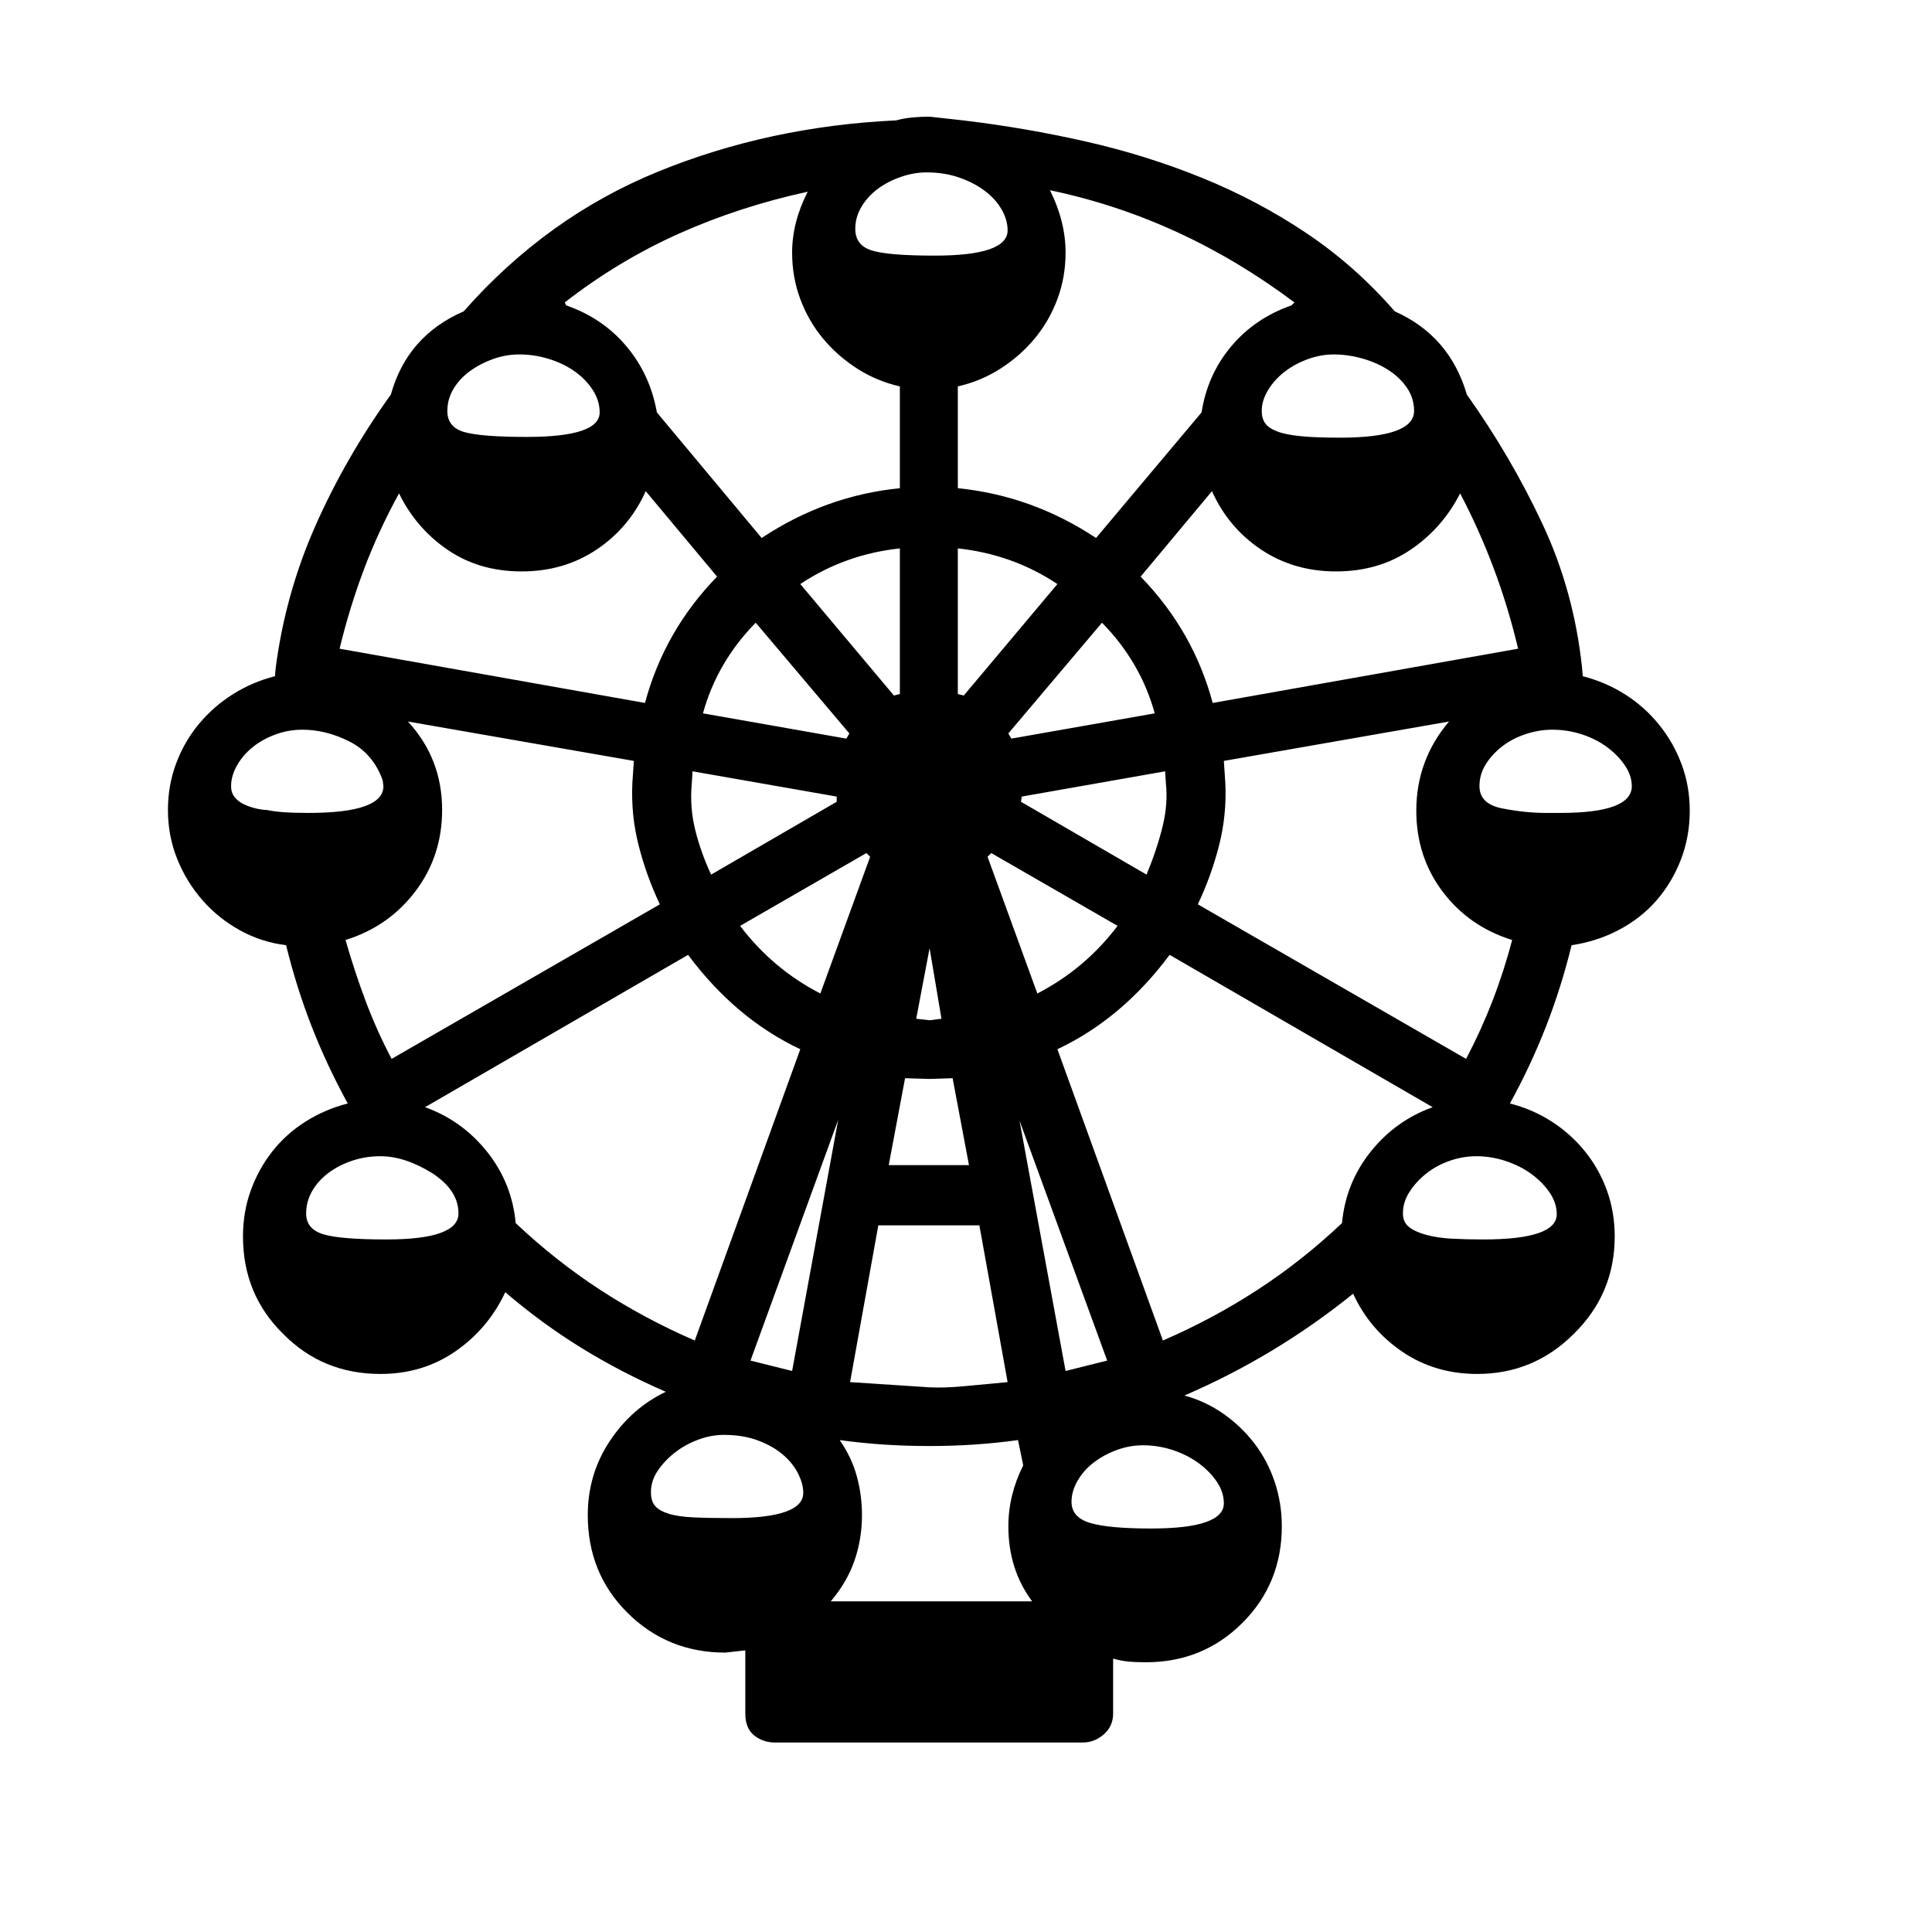 <svg xmlns="http://www.w3.org/2000/svg"
    viewBox="0 0 2600 2600">
  <!--
Digitized data copyright © 2011, Google Corporation.
Android is a trademark of Google and may be registered in certain jurisdictions.
Licensed under the Apache License, Version 2.0
http://www.apache.org/licenses/LICENSE-2.0
  -->
<path d="M2080 1094L2080 1094 2100 1094Q2196 1094 2196 1058L2196 1058Q2196 1044 2187 1030.5 2178 1017 2163.5 1006 2149 995 2129.5 988.5 2110 982 2089 982L2089 982Q2071 982 2053 988 2035 994 2021.5 1004.5 2008 1015 1999.5 1028.5 1991 1042 1991 1058L1991 1058Q1991 1082 2022 1088L2022 1088Q2053 1094 2080 1094ZM1612 1217L1612 1217 1973 1425Q1993 1387 2008.5 1347 2024 1307 2035 1265L2035 1265Q1977 1247 1941.5 1200 1906 1153 1906 1091L1906 1091Q1906 1023 1950 971L1950 971 1647 1024 1649 1054Q1651 1097 1640.5 1138 1630 1179 1612 1217ZM2095 1634L2095 1634Q2095 1619 2085.5 1605 2076 1591 2061 1580 2046 1569 2026.5 1562.5 2007 1556 1987 1556L1987 1556Q1968 1556 1950 1562.5 1932 1569 1918.5 1580 1905 1591 1896.5 1604.5 1888 1618 1888 1633L1888 1633Q1888 1645 1896.5 1651.5 1905 1658 1920 1662 1935 1666 1954.5 1667 1974 1668 1996 1668L1996 1668Q2095 1668 2095 1634ZM1928 1490L1928 1490 1574 1285Q1510 1371 1423 1412L1423 1412 1565 1804Q1632 1775 1692 1736 1752 1697 1806 1646L1806 1646Q1811 1592 1844.5 1550 1878 1508 1928 1490ZM1647 2023L1647 2023Q1647 2008 1637.5 1994 1628 1980 1613 1969 1598 1958 1578.5 1951.5 1559 1945 1538 1945L1538 1945Q1520 1945 1502.5 1951.5 1485 1958 1471.5 1968.5 1458 1979 1450 1993 1442 2007 1442 2021L1442 2021Q1442 2042 1467 2049.5 1492 2057 1549 2057L1549 2057Q1647 2057 1647 2023ZM1490 1831L1372 1508 1434 1845 1490 1831ZM1118 2155L1118 2155 1389 2155Q1357 2112 1357 2054L1357 2054Q1357 2012 1377 1972L1377 1972 1370 1938Q1341 1942 1311.5 1944 1282 1946 1251 1946L1251 1946Q1219 1946 1189 1944 1159 1942 1130 1938L1130 1938Q1146 1961 1153 1986.5 1160 2012 1160 2039L1160 2039Q1160 2071 1150 2100 1140 2129 1118 2155ZM1081 2009L1081 2009Q1081 1997 1074 1983 1067 1969 1053.5 1957.5 1040 1946 1020 1938.5 1000 1931 974 1931L974 1931Q957 1931 939.5 1937.5 922 1944 908 1955 894 1966 885 1979.5 876 1993 876 2008L876 2008Q876 2020 881.5 2026.5 887 2033 899.5 2037 912 2041 933 2042 954 2043 985 2043L985 2043Q1081 2043 1081 2009ZM935 1804L935 1804 1077 1412Q990 1371 926 1285L926 1285 572 1490Q622 1508 655.5 1550 689 1592 694 1646L694 1646Q748 1697 808 1736 868 1775 935 1804ZM617 1633L617 1633Q617 1602 582 1579L582 1579Q545 1556 512 1556L512 1556Q492 1556 474 1562 456 1568 442 1578.5 428 1589 420 1603 412 1617 412 1633L412 1633Q412 1654 435 1661 458 1668 520 1668L520 1668Q617 1668 617 1633ZM465 1265L465 1265Q477 1307 492 1347 507 1387 527 1425L527 1425 888 1217Q870 1179 859.5 1138 849 1097 851 1054L851 1054 853 1024 549 971Q595 1021 595 1090L595 1090Q595 1152 559 1199.5 523 1247 465 1265ZM415 1094L415 1094Q516 1094 516 1058L516 1058 515 1050Q502 1014 470.5 998 439 982 407 982L407 982Q388 982 370.5 988.5 353 995 340 1005.5 327 1016 319 1030 311 1044 311 1058L311 1058Q311 1067 316 1073 321 1079 328.5 1082.5 336 1086 344.5 1088 353 1090 359 1090L359 1090Q368 1092 381.5 1093 395 1094 415 1094ZM537 664L537 664Q509 715 489.5 767 470 819 457 873L457 873 868 946Q894 849 965 776L965 776 869 661Q847 710 803 739.5 759 769 702 769L702 769Q645 769 602.5 740 560 711 537 664ZM699 477L699 477Q681 477 664 483 647 489 633 499 619 509 610.5 523 602 537 602 553L602 553Q602 575 625 581.5 648 588 709 588L709 588Q807 588 807 555L807 555Q807 539 797.5 524.5 788 510 773 499.5 758 489 738.5 483 719 477 699 477ZM1087 258L1087 258Q995 278 913.5 314.5 832 351 760 407L760 407 762 411Q811 428 843 466 875 504 884 555L884 555 1025 724Q1111 667 1211 657L1211 657 1211 520Q1180 513 1153.5 496 1127 479 1107.5 455.5 1088 432 1077 402.5 1066 373 1066 340L1066 340Q1066 299 1087 258ZM1247 232L1247 232Q1230 232 1212.5 238 1195 244 1181.5 254 1168 264 1159.5 278 1151 292 1151 308L1151 308Q1151 330 1173 337 1195 344 1258 344L1258 344Q1356 344 1356 310L1356 310Q1356 296 1348 282 1340 268 1325.5 257 1311 246 1291 239 1271 232 1247 232ZM1413 256L1413 256Q1434 298 1434 340L1434 340Q1434 373 1423 402.5 1412 432 1392.5 455.5 1373 479 1346.5 496 1320 513 1289 520L1289 520 1289 657Q1389 667 1475 724L1475 724 1617 555Q1625 504 1657 466 1689 428 1738 411L1738 411 1742 407Q1590 293 1413 256ZM1903 553L1903 553Q1903 536 1893.5 522 1884 508 1868.5 498 1853 488 1833.5 482.5 1814 477 1795 477L1795 477Q1777 477 1759.5 483.5 1742 490 1728.5 500.5 1715 511 1706.5 525 1698 539 1698 553L1698 553Q1698 563 1702.5 569.5 1707 576 1718.5 580.5 1730 585 1750.5 587 1771 589 1803 589L1803 589Q1903 589 1903 553ZM1375 1072L1374 1079 1543 1177Q1557 1143 1564.5 1112.5 1572 1082 1569 1054L1569 1054 1568 1038 1375 1072ZM1334 1148L1329 1153 1396 1337Q1460 1304 1504 1246L1504 1246 1334 1148ZM1318 1649L1182 1649 1144 1860 1251 1867Q1271 1868 1297.5 1865.5 1324 1863 1356 1860L1356 1860 1318 1649ZM1126 1079L1126 1072 932 1038 931 1054Q928 1086 935.5 1116.5 943 1147 957 1177L957 1177 1126 1079ZM1139 994L1143 987 1017 838Q965 891 946 960L946 960 1139 994ZM1203 936L1211 934 1211 738Q1174 742 1140.5 754 1107 766 1077 786L1077 786 1203 936ZM1483 838L1483 838 1357 987 1361 994 1554 960Q1535 891 1483 838ZM1289 934L1297 936 1423 786Q1393 766 1359.5 754 1326 742 1289 738L1289 738 1289 934ZM1267 1371L1251 1276 1233 1371 1251 1373 1267 1371ZM1304 1568L1282 1451 1251 1452 1218 1451 1196 1568 1304 1568ZM1066 1845L1128 1507 1010 1831 1066 1845ZM1104 1337L1104 1337 1171 1153 1166 1148 996 1246Q1040 1304 1104 1337ZM1965 664L1965 664Q1941 711 1898 740 1855 769 1798 769L1798 769Q1741 769 1697 739.5 1653 710 1631 661L1631 661 1535 776Q1606 849 1632 946L1632 946 2043 873Q2017 763 1965 664ZM2274 1091L2274 1091Q2274 1126 2262 1157 2250 1188 2229 1212 2208 1236 2178.5 1251.5 2149 1267 2115 1272L2115 1272Q2101 1329 2080.5 1381.5 2060 1434 2032 1485L2032 1485Q2063 1493 2088.5 1509.5 2114 1526 2133 1549.5 2152 1573 2162.5 1602 2173 1631 2173 1664L2173 1664Q2173 1741 2118 1795L2118 1795Q2064 1849 1988 1849L1988 1849Q1931 1849 1887 1819 1843 1789 1821 1741L1821 1741Q1717 1825 1594 1878L1594 1878Q1623 1886 1647 1903 1671 1920 1688.5 1943 1706 1966 1715.5 1994.5 1725 2023 1725 2054L1725 2054Q1725 2131 1672 2184L1672 2184Q1619 2237 1542 2237L1542 2237Q1528 2237 1518 2236 1508 2235 1498 2232L1498 2232 1498 2306Q1498 2323 1485.5 2334 1473 2345 1457 2345L1457 2345 1043 2345Q1027 2345 1015 2335.5 1003 2326 1003 2306L1003 2306 1003 2221 976 2224Q898 2224 844 2170L844 2170Q791 2117 791 2039L791 2039Q791 1984 820.5 1939.5 850 1895 896 1873L896 1873Q836 1847 782.5 1814 729 1781 680 1739L680 1739Q657 1788 613 1818.5 569 1849 512 1849L512 1849Q434 1849 381 1795L381 1795Q327 1742 327 1664L327 1664Q327 1631 337.5 1602 348 1573 366.5 1549.5 385 1526 411 1509.5 437 1493 468 1485L468 1485Q440 1434 419.5 1381.5 399 1329 385 1272L385 1272Q352 1268 323 1252 294 1236 272.5 1211.5 251 1187 238.5 1156 226 1125 226 1090L226 1090Q226 1057 237 1027.5 248 998 267.5 974.5 287 951 313 934.5 339 918 370 910L370 910 371 899Q384 799 424.5 707.5 465 616 526 531L526 531Q548 452 624 419L624 419Q736 292 885.5 231 1035 170 1206 162L1206 162Q1217 159 1228.5 158 1240 157 1251 157L1251 157 1296 162Q1380 172 1461.5 190.5 1543 209 1618 239.5 1693 270 1758.5 314 1824 358 1877 419L1877 419Q1951 452 1974 531L1974 531Q2033 614 2075.5 704.5 2118 795 2129 898L2129 898 2130 910Q2161 918 2187 934.5 2213 951 2232.5 975 2252 999 2263 1028.5 2274 1058 2274 1091Z"/>
</svg>